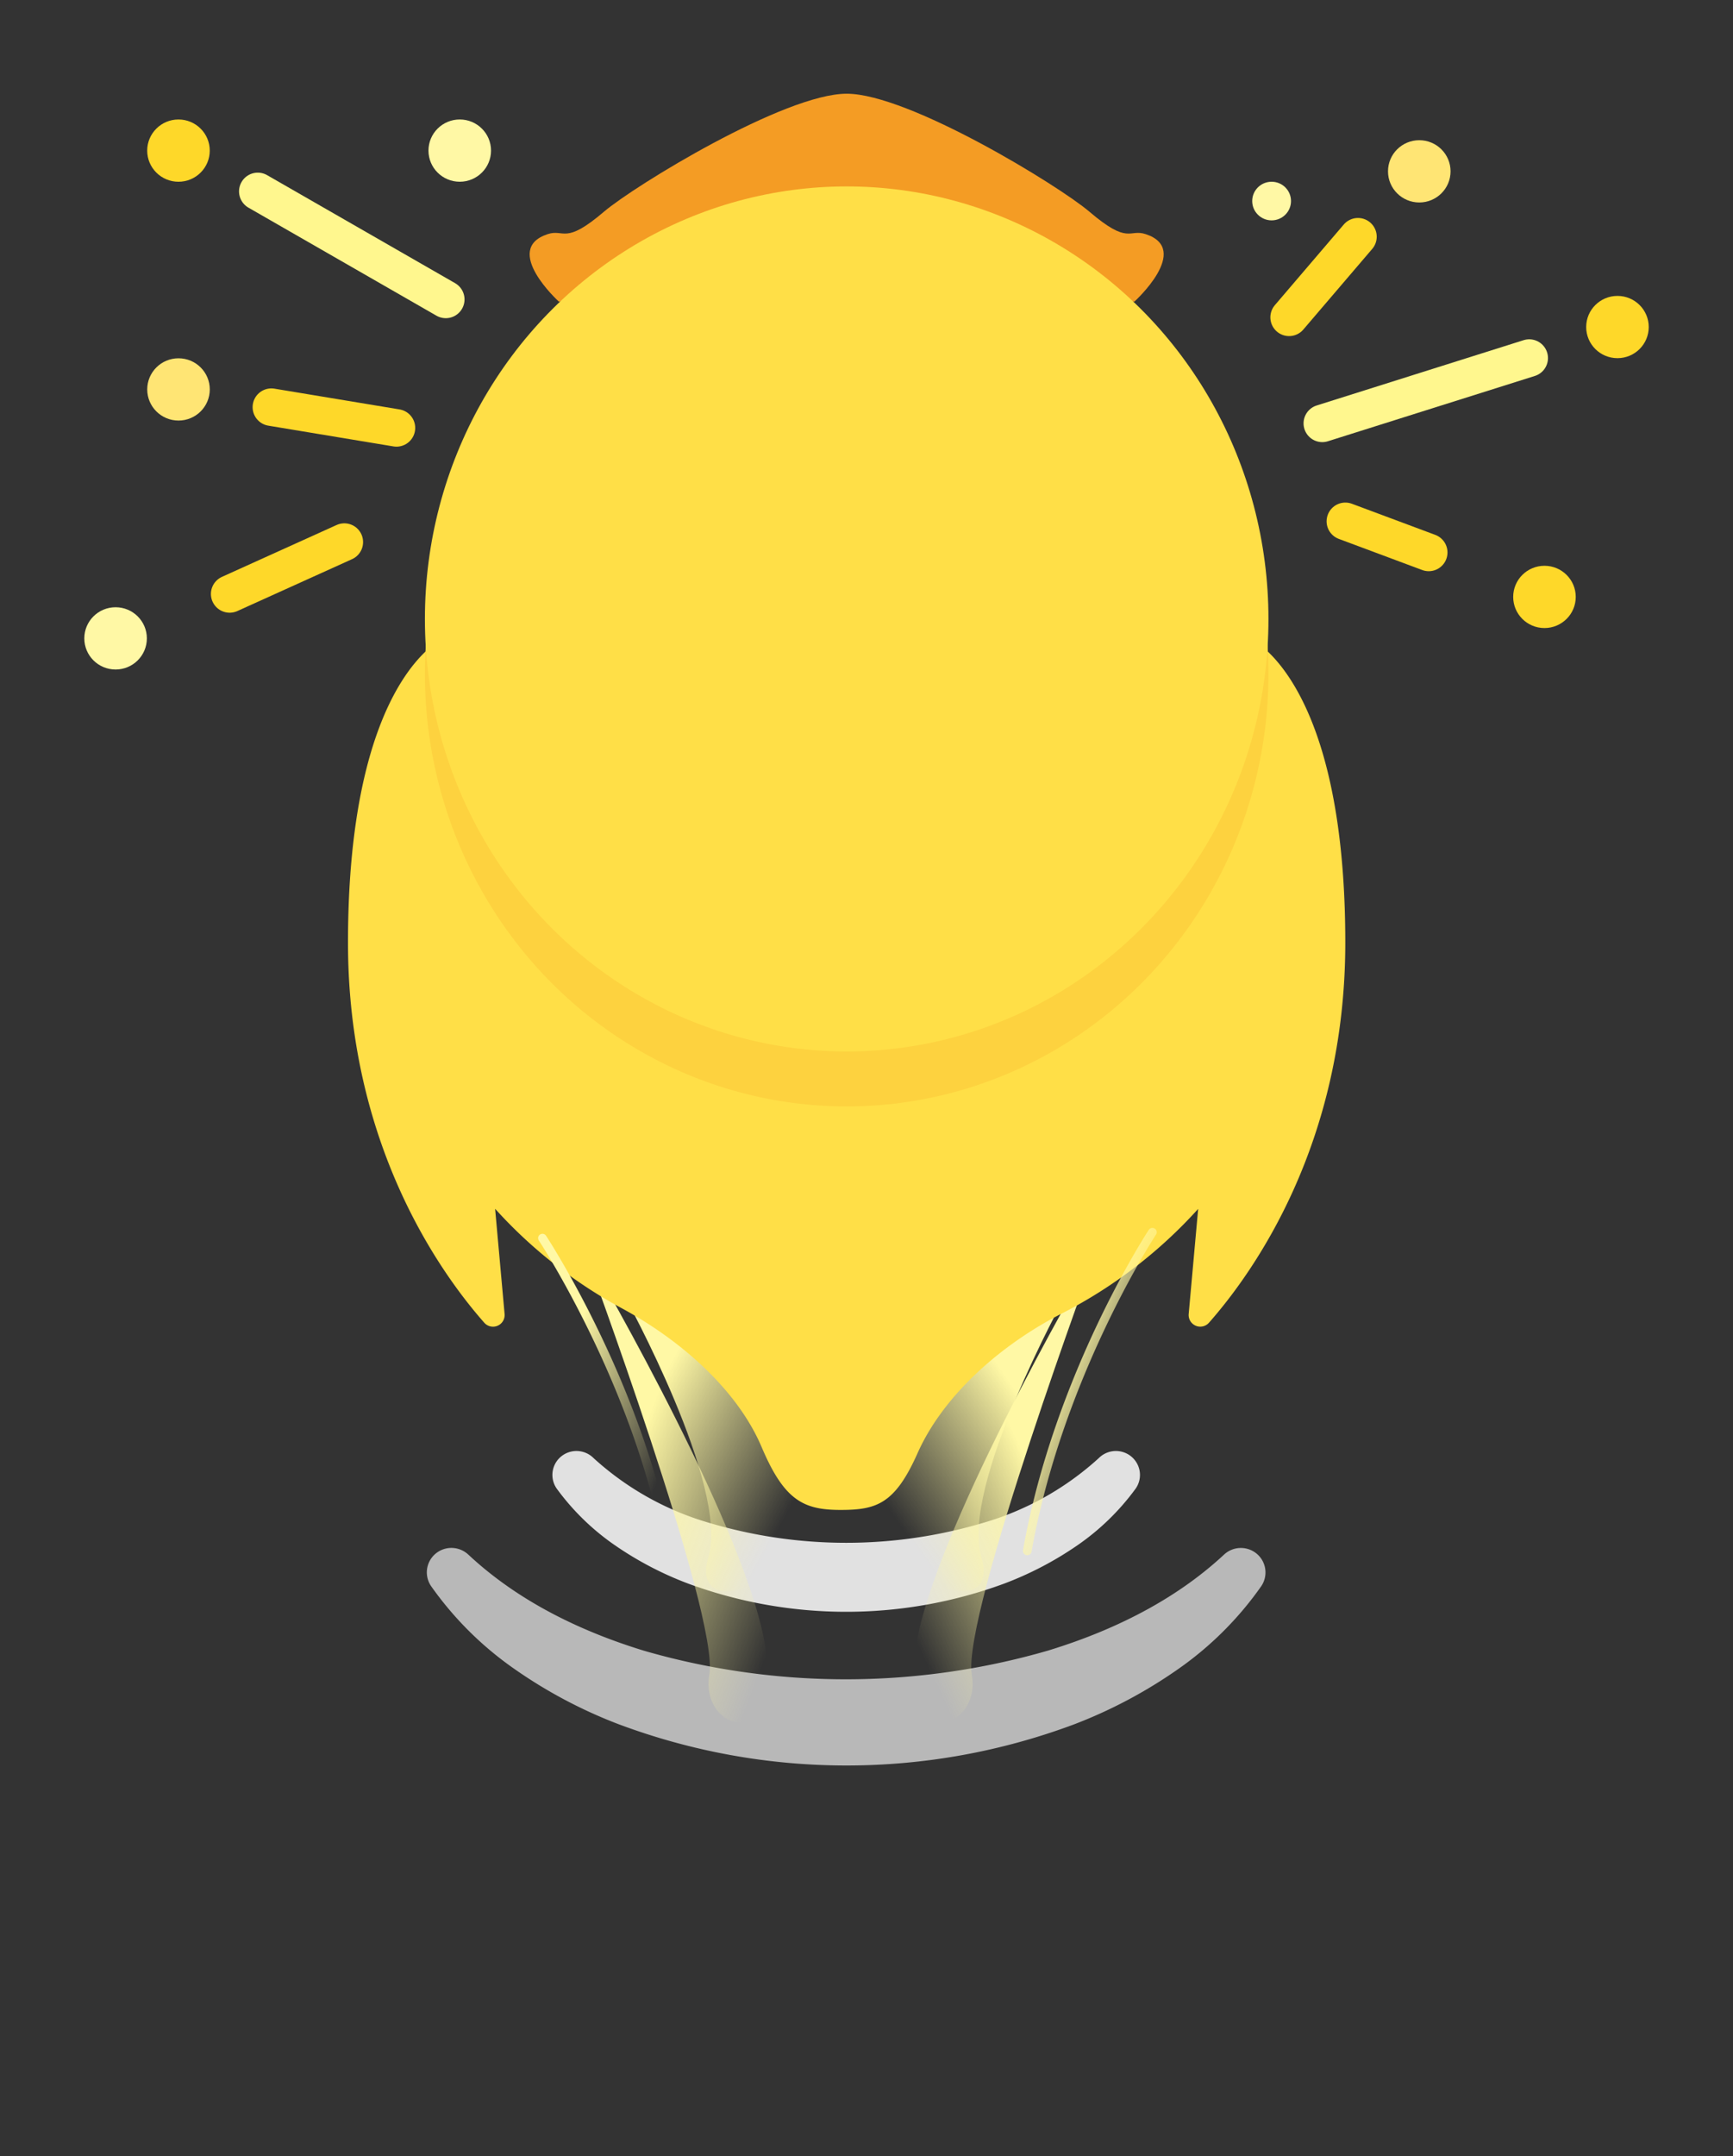 <svg xmlns="http://www.w3.org/2000/svg" xmlns:xlink="http://www.w3.org/1999/xlink" width="185" height="230" viewBox="0 0 185 230"><rect x="0" y="0" width="185" height="230" fill="#333333" stroke="none"/><defs><style>.a{opacity:0.85;}.b{fill:#fff;}.c{opacity:0.65;}.d{fill:url(#a);}.e{fill:url(#b);}.f{fill:url(#c);}.g{fill:url(#d);}.h{fill:#ffdf47;}.i{fill:#fdd23f;}.j{fill:#f49c24;}.k{fill:#ffe574;}.l{fill:#fed829;}.m{fill:#fff8a5;}.n,.o,.r{fill:none;}.n{stroke:#fed829;}.n,.o{stroke-linecap:round;stroke-miterlimit:10;stroke-width:4px;}.o{stroke:#fff78e;}.p{fill:url(#e);}.q{fill:url(#f);}</style><linearGradient id="a" x1="0.996" y1="0.038" x2="0.029" y2="1.051" gradientUnits="objectBoundingBox"><stop offset="0.277" stop-color="#fff8a5"/><stop offset="0.824" stop-color="#fff8a5" stop-opacity="0"/></linearGradient><linearGradient id="b" x1="-0.152" y1="0.065" x2="0.999" y2="1.005" xlink:href="#a"/><linearGradient id="c" x1="0.006" y1="0.108" x2="1" y2="1.013" xlink:href="#a"/><linearGradient id="d" x1="0.824" y1="0.138" x2="0.07" y2="0.983" xlink:href="#a"/><linearGradient id="e" x1="0.042" y1="-0.003" x2="1.041" y2="0.988" xlink:href="#a"/><linearGradient id="f" x1="0.128" y1="0.144" x2="0.872" y2="0.856" xlink:href="#a"/></defs><g transform="translate(-0.106)"><g transform="translate(0 -17.013)"><g class="a" transform="translate(59.076 171.798)"><path class="b" d="M298.195,1463.769a31.169,31.169,0,0,0,12.4,6.909,51.3,51.3,0,0,0,29.082,0,31.176,31.176,0,0,0,12.4-6.909l.068-.064a2.578,2.578,0,0,1,3.632.064,2.544,2.544,0,0,1,.252,3.245,25.883,25.883,0,0,1-6.362,6.139,36.163,36.163,0,0,1-7.713,4,48.805,48.805,0,0,1-33.635,0,36.142,36.142,0,0,1-7.713-4,25.867,25.867,0,0,1-6.362-6.139,2.544,2.544,0,0,1,.62-3.559,2.578,2.578,0,0,1,3.262.249Z" transform="translate(-293.775 -1462.988)"/></g><g class="c" transform="translate(45.673 182.137)"><path class="b" d="M283.768,1474.99c5.221,4.863,11.809,8.1,18.724,10.212a77.646,77.646,0,0,0,43.108-.024c6.91-2.112,13.495-5.34,18.732-10.188l.062-.057a2.637,2.637,0,0,1,3.712.131,2.605,2.605,0,0,1,.258,3.237,35.992,35.992,0,0,1-8.938,8.894,51.136,51.136,0,0,1-11.057,5.857,69.429,69.429,0,0,1-48.628-.024,51.13,51.13,0,0,1-11.054-5.852,36.1,36.1,0,0,1-8.95-8.874,2.6,2.6,0,0,1,.7-3.627,2.638,2.638,0,0,1,3.264.256Z" transform="translate(-279.285 -1474.226)"/></g><g transform="translate(9.106 27.013)"><path class="d" d="M351.5,1445.149s-11.131,20.148-8.9,27.7-11.217,2.518-10.1-6.3S351.5,1445.149,351.5,1445.149Z" transform="translate(-246.847 -1316.776)"/><path class="e" d="M302.315,1445.149s11.131,20.148,8.9,27.7,11.217,2.518,10.1-6.3S302.315,1445.149,302.315,1445.149Z" transform="translate(-244.589 -1316.776)"/><path class="f" d="M297.6,1439.674s14.471,39.037,13.357,45.333,8.9,8.815,5.566-5.037S297.6,1439.674,297.6,1439.674Z" transform="translate(-244.235 -1316.338)"/><path class="g" d="M355.181,1439.674s-14.471,39.037-13.357,45.333-8.9,8.815-5.566-5.037S355.181,1439.674,355.181,1439.674Z" transform="translate(-247.083 -1316.338)"/><g transform="translate(28.151)"><path class="h" d="M368.467,1368.125a1.226,1.226,0,0,0-1.724.062,50.522,50.522,0,0,0-86.3.036,1.23,1.23,0,0,0-1.761-.1c-2.951,2.761-8.342,10.613-8.342,31.132,0,21.46,9.826,35.177,14.551,40.532a1.241,1.241,0,0,0,2.166-.929l-1.012-11.23a50.6,50.6,0,0,0,13.5,10.6c6.05,3.266,12.278,8.524,14.956,14.831,2.4,5.653,4.441,6.695,8.416,6.695,3.855,0,5.81-.637,8.221-6.048,2.842-6.377,9.16-11.725,15.4-14.906a50.606,50.606,0,0,0,14.558-11.16l-1.011,11.214a1.241,1.241,0,0,0,2.166.929c4.725-5.355,14.551-19.072,14.551-40.532C376.808,1378.738,371.418,1370.886,368.467,1368.125Z" transform="translate(-270.342 -1308.681)"/><ellipse class="i" cx="45.025" cy="46.139" rx="45.025" ry="46.139" transform="translate(8.208 15.75)"/><path class="j" d="M357.078,1320.593c-1.807-.6-1.807,1.2-6.025-2.4-3.235-2.757-19.279-12.583-25.906-12.583s-22.671,9.826-25.906,12.583c-4.217,3.6-4.217,1.8-6.025,2.4-4.917,1.629,1.2,7.19,1.2,7.19h61.451S361.994,1322.223,357.078,1320.593Z" transform="translate(-271.914 -1305.613)"/><ellipse class="h" cx="45.025" cy="46.139" rx="45.025" ry="46.139" transform="translate(8.208 9.887)"/></g><ellipse class="k" cx="3.339" cy="3.321" rx="3.339" ry="3.321" transform="translate(139.171 4.957)"/><ellipse class="l" cx="3.339" cy="3.321" rx="3.339" ry="3.321" transform="translate(6.714 2.746)"/><ellipse class="m" cx="3.339" cy="3.321" rx="3.339" ry="3.321" transform="translate(0 54.778)"/><ellipse class="m" cx="3.339" cy="3.321" rx="3.339" ry="3.321" transform="translate(36.74 2.745)"/><ellipse class="m" cx="2.071" cy="2.06" rx="2.071" ry="2.06" transform="translate(124.675 9.387)"/><ellipse class="l" cx="3.339" cy="3.321" rx="3.339" ry="3.321" transform="translate(160.327 21.566)"/><ellipse class="l" cx="3.339" cy="3.321" rx="3.339" ry="3.321" transform="translate(152.535 50.355)"/><ellipse class="k" cx="3.339" cy="3.321" rx="3.339" ry="3.321" transform="translate(6.717 28.221)"/><line class="n" x1="7.354" y2="8.601" transform="translate(128.613 15.252)"/><line class="o" x1="22.092" y2="6.967" transform="translate(132.156 28.196)"/><line class="o" x1="20.071" y1="11.525" transform="translate(18.517 10.417)"/><line class="n" x2="13.357" y2="2.214" transform="translate(19.967 33.434)"/><line class="n" y1="5.535" x2="12.244" transform="translate(15.515 47.826)"/><line class="n" x2="8.905" y2="3.321" transform="translate(134.616 45.612)"/><g transform="translate(48.445 121.617)"><path class="p" d="M306.1,1471.467a.461.461,0,0,1-.454-.375c-3.284-17.338-13.189-32.423-13.289-32.573a.458.458,0,0,1,.131-.637.463.463,0,0,1,.641.13c.1.152,10.107,15.392,13.425,32.909a.464.464,0,0,1-.455.546Z" transform="translate(-292.281 -1437.806)"/></g><g transform="translate(100.204 120.987)"><path class="q" d="M348.7,1472.041a.406.406,0,0,1-.081-.007.46.46,0,0,1-.376-.533c3.318-18.765,13.326-34.021,13.426-34.172a.464.464,0,0,1,.641-.131.457.457,0,0,1,.131.637c-.1.151-10,15.255-13.288,33.827A.462.462,0,0,1,348.7,1472.041Z" transform="translate(-348.238 -1437.121)"/></g></g></g><rect class="r" width="185" height="230" transform="translate(0.106)"/></g></svg>